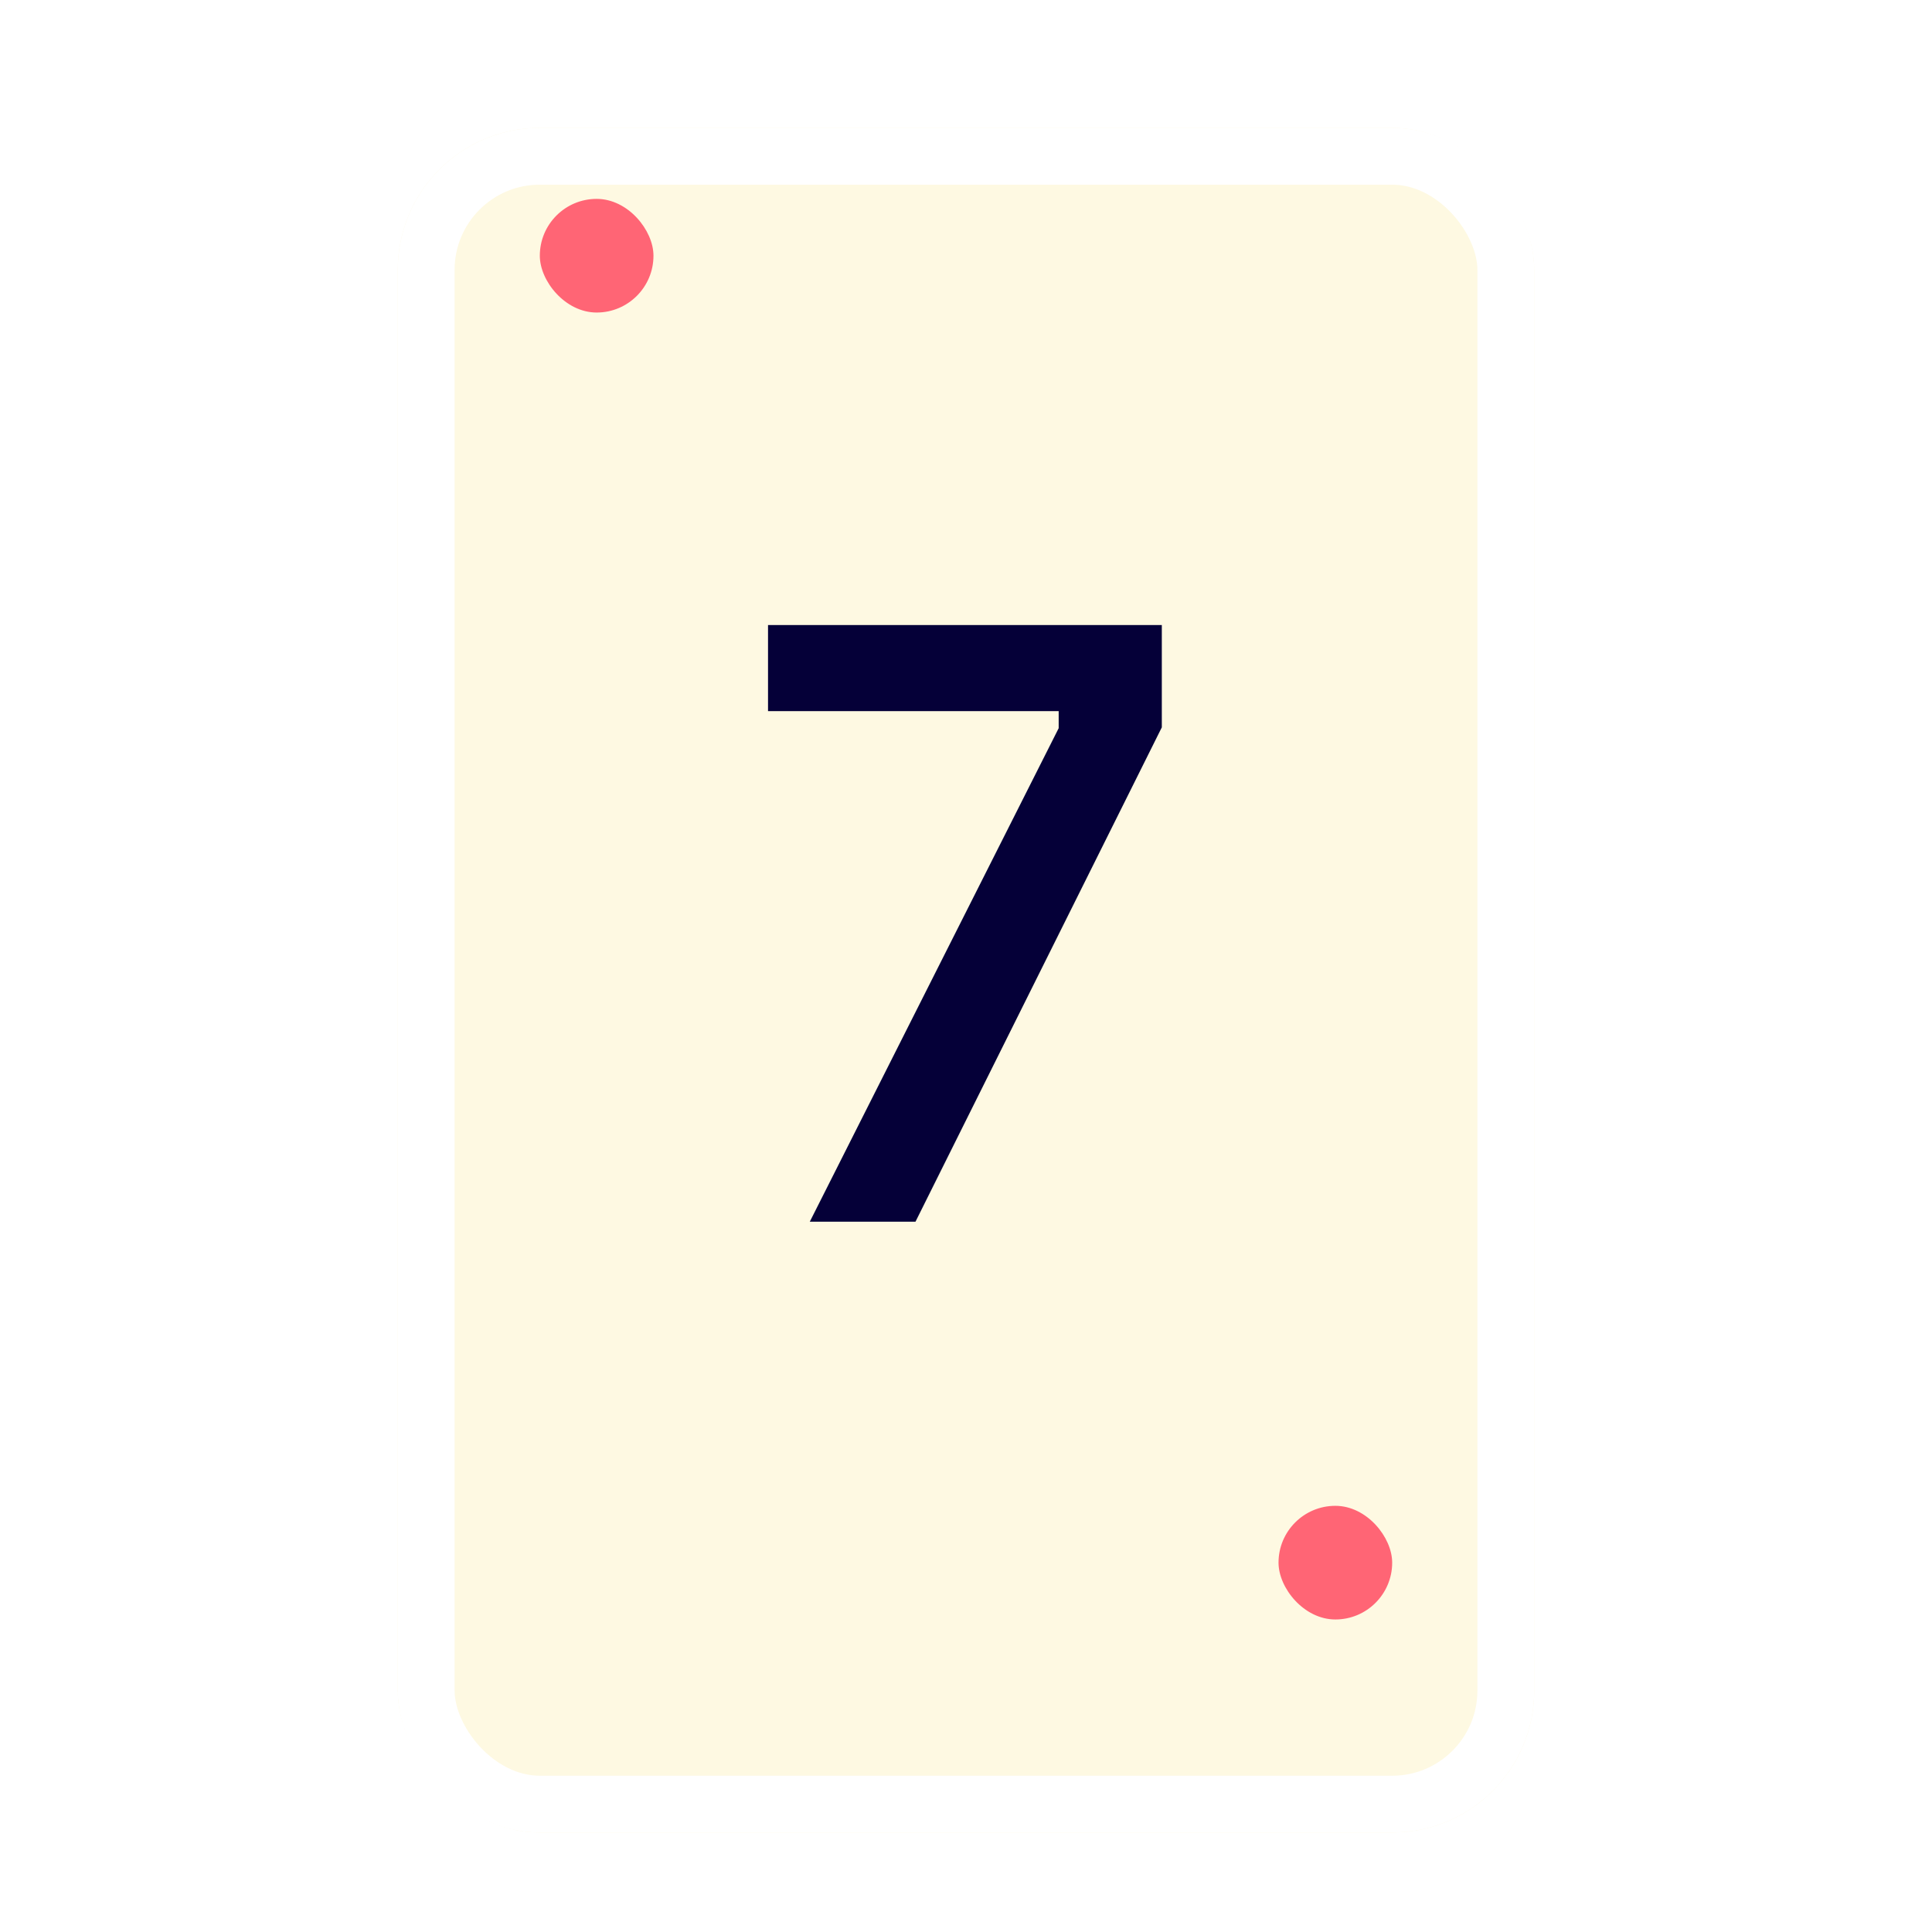 <svg width="68" height="68" viewBox="0 0 68 68" fill="none" xmlns="http://www.w3.org/2000/svg">
<g clip-path="url(#clip0_23_1740)">
<g filter="url(#filter0_d_23_1740)">
<rect x="14" y="2" width="40" height="60" rx="5" fill="#FEF9E2"/>
<rect x="15" y="3" width="38" height="58" rx="4" stroke="white" stroke-width="2"/>
</g>
<path d="M40.892 25.6V22H27.032V25.03H37.262V25.63L28.502 43H32.222L40.892 25.6Z" fill="#050038"/>
<rect x="19" y="7" width="4" height="4" rx="2" fill="#FF6575"/>
<rect x="45" y="53" width="4" height="4" rx="2" fill="#FF6575"/>
</g>
<defs>
<filter id="filter0_d_23_1740" x="9" y="-0.5" width="50" height="70" filterUnits="userSpaceOnUse" color-interpolation-filters="sRGB">
<feFlood flood-opacity="0" result="BackgroundImageFix"/>
<feColorMatrix in="SourceAlpha" type="matrix" values="0 0 0 0 0 0 0 0 0 0 0 0 0 0 0 0 0 0 127 0" result="hardAlpha"/>
<feOffset dy="2.5"/>
<feGaussianBlur stdDeviation="2.5"/>
<feColorMatrix type="matrix" values="0 0 0 0 0.02 0 0 0 0 0 0 0 0 0 0.22 0 0 0 0.2 0"/>
<feBlend mode="normal" in2="BackgroundImageFix" result="effect1_dropShadow_23_1740"/>
<feBlend mode="normal" in="SourceGraphic" in2="effect1_dropShadow_23_1740" result="shape"/>
</filter>
<clipPath id="clip0_23_1740">
<rect width="68" height="68" fill="white"/>
</clipPath>
</defs>
</svg>
